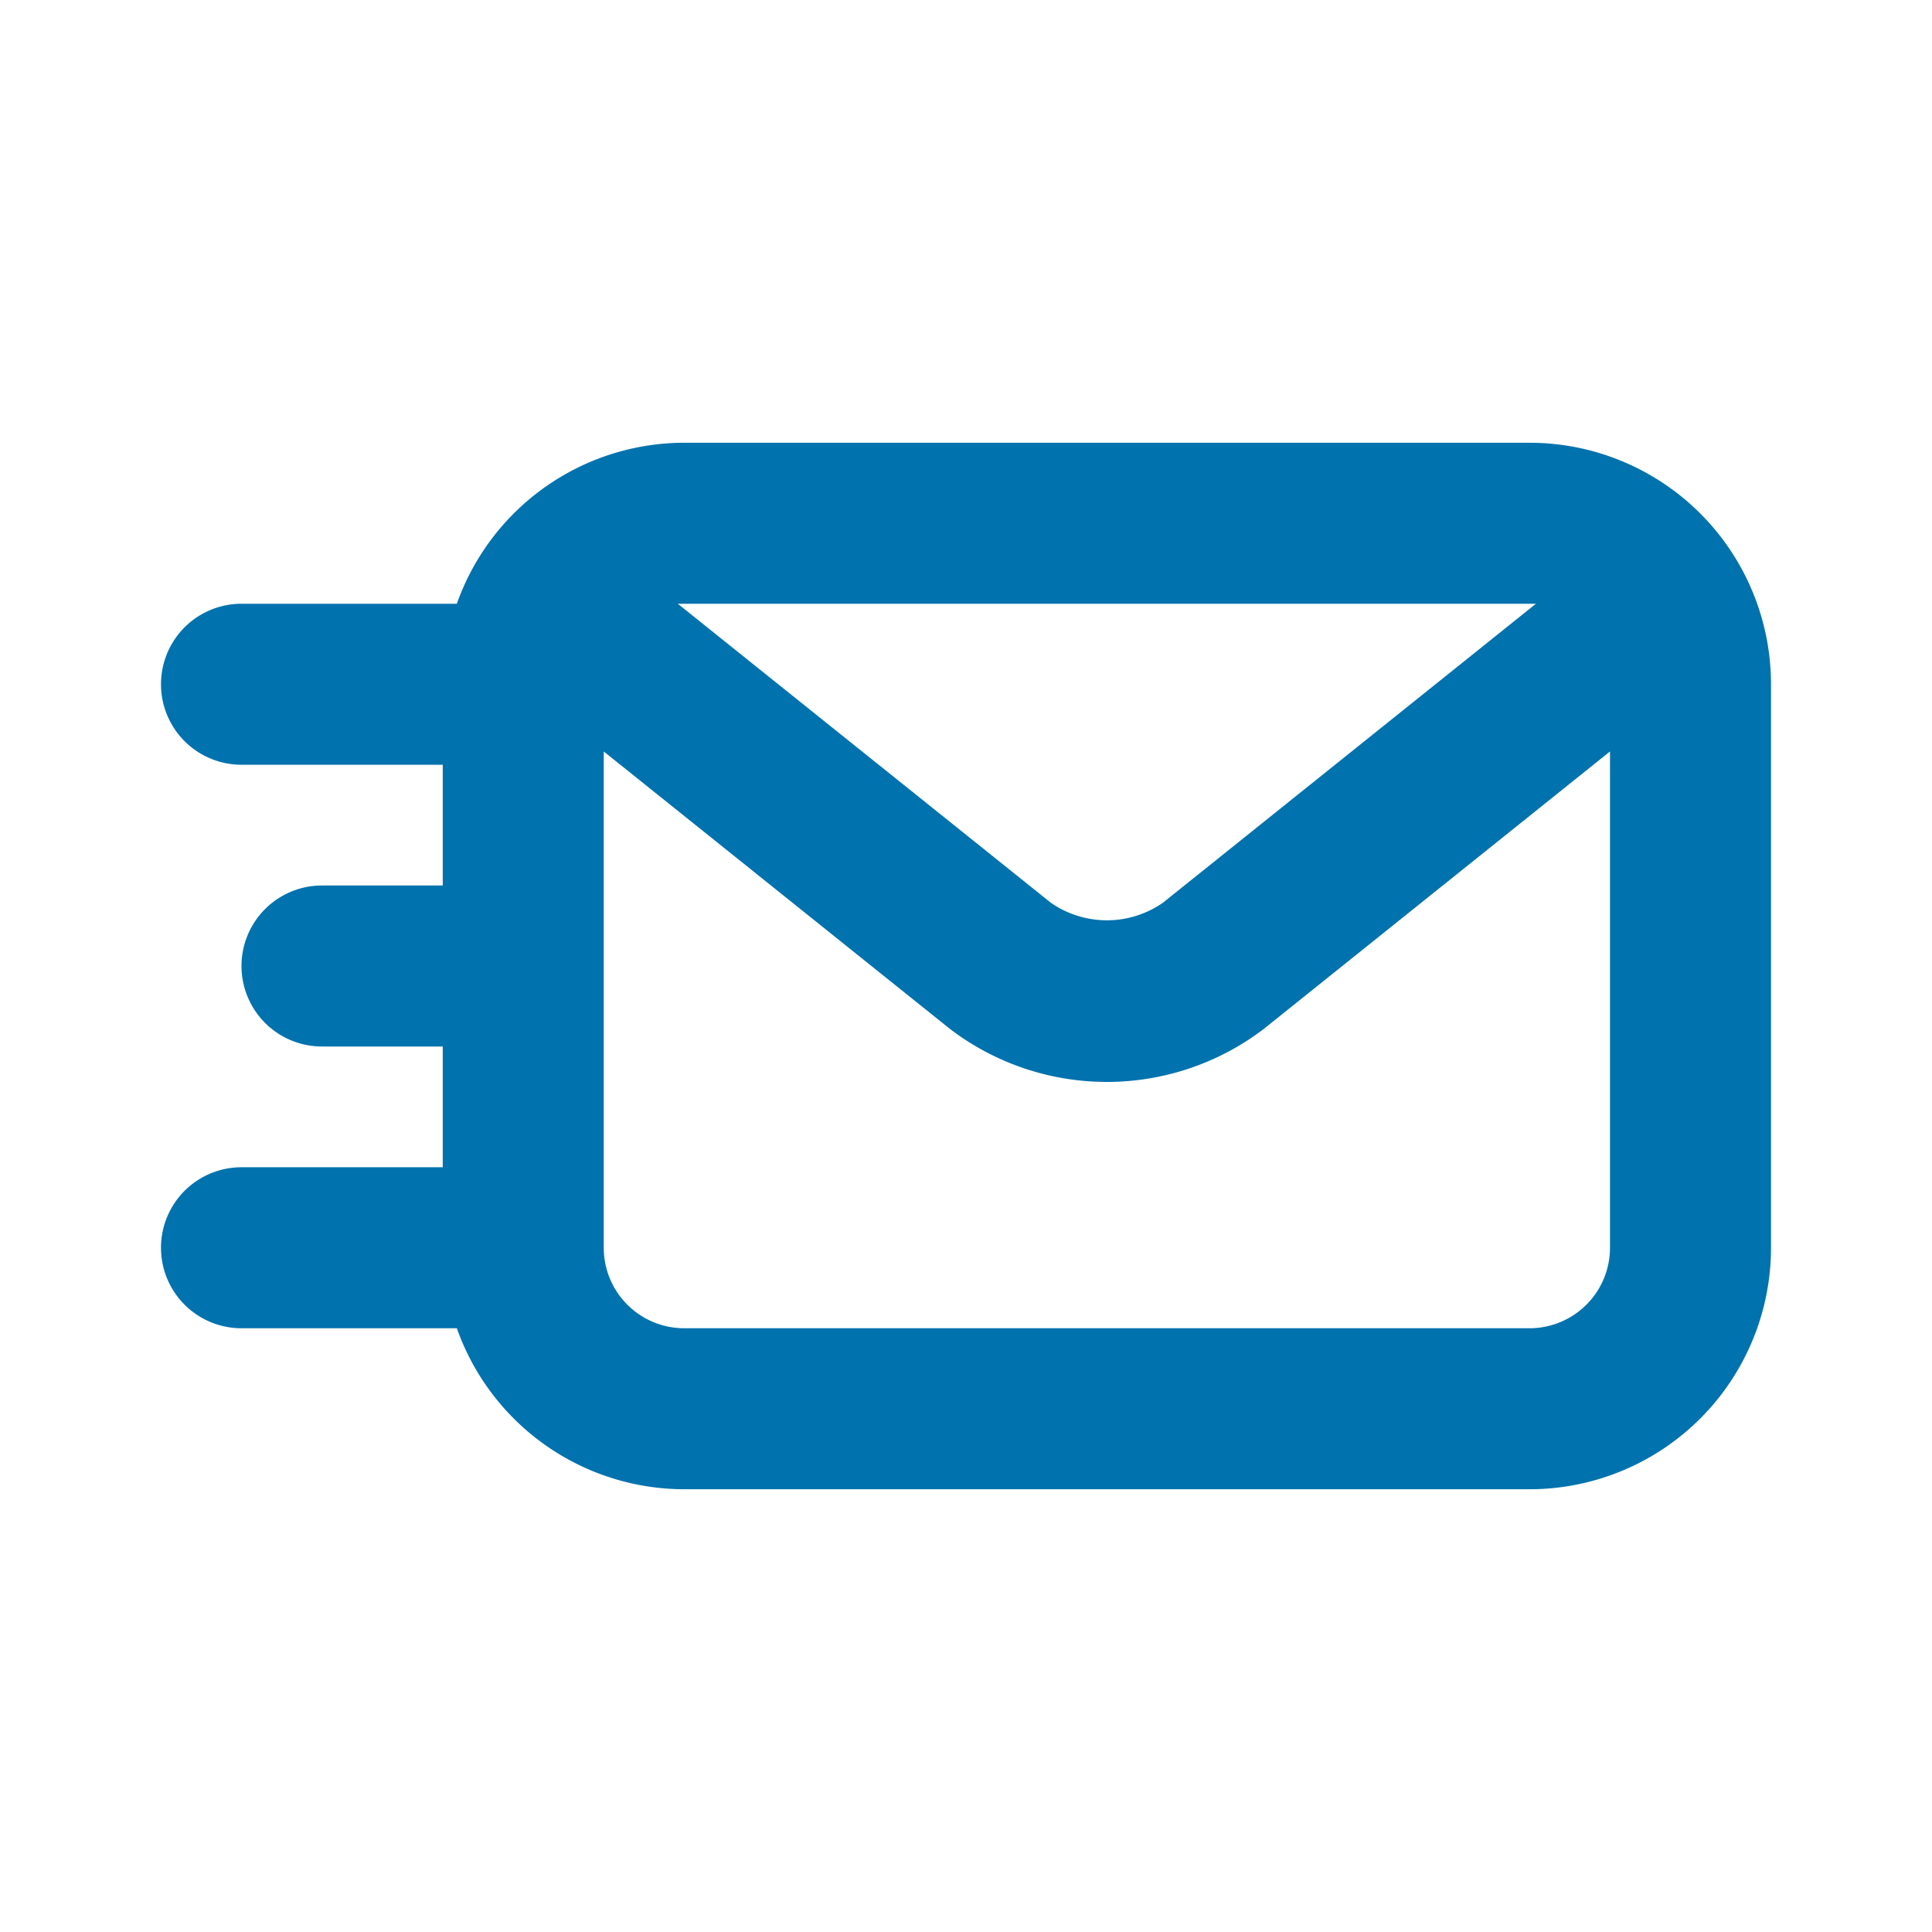 <svg xmlns="http://www.w3.org/2000/svg" xmlns:xlink="http://www.w3.org/1999/xlink" viewBox="0 0 48 48"><defs><style>.cls-1{fill:#0072ad;}.cls-2{opacity:0;}.cls-3{clip-path:url(#clip-path);}</style><clipPath id="clip-path"><rect class="cls-1" width="48" height="48"/></clipPath></defs><g id="icones"><path class="cls-1" d="M38,11H17a6,6,0,0,0-5.65,4H6a2,2,0,0,0,0,4h5v3H8a2,2,0,0,0,0,4h3v3H6a2,2,0,0,0,0,4h5.35A6,6,0,0,0,17,37H38a6,6,0,0,0,6-6V17a6,6,0,0,0-6-6m0,4,.16,0-9.27,7.43a2.44,2.44,0,0,1-2.78,0L16.84,15,17,15Zm0,18H17a2,2,0,0,1-2-2V18.67l8.61,6.9a6.43,6.43,0,0,0,7.78,0L40,18.67V31a2,2,0,0,1-2,2"/><g class="cls-2"><rect class="cls-1" width="48" height="48"/><g class="cls-3"><g class="cls-2"><rect class="cls-1" width="48" height="48"/><g class="cls-3"><rect class="cls-1" width="48" height="48"/></g></g></g></g></g></svg>